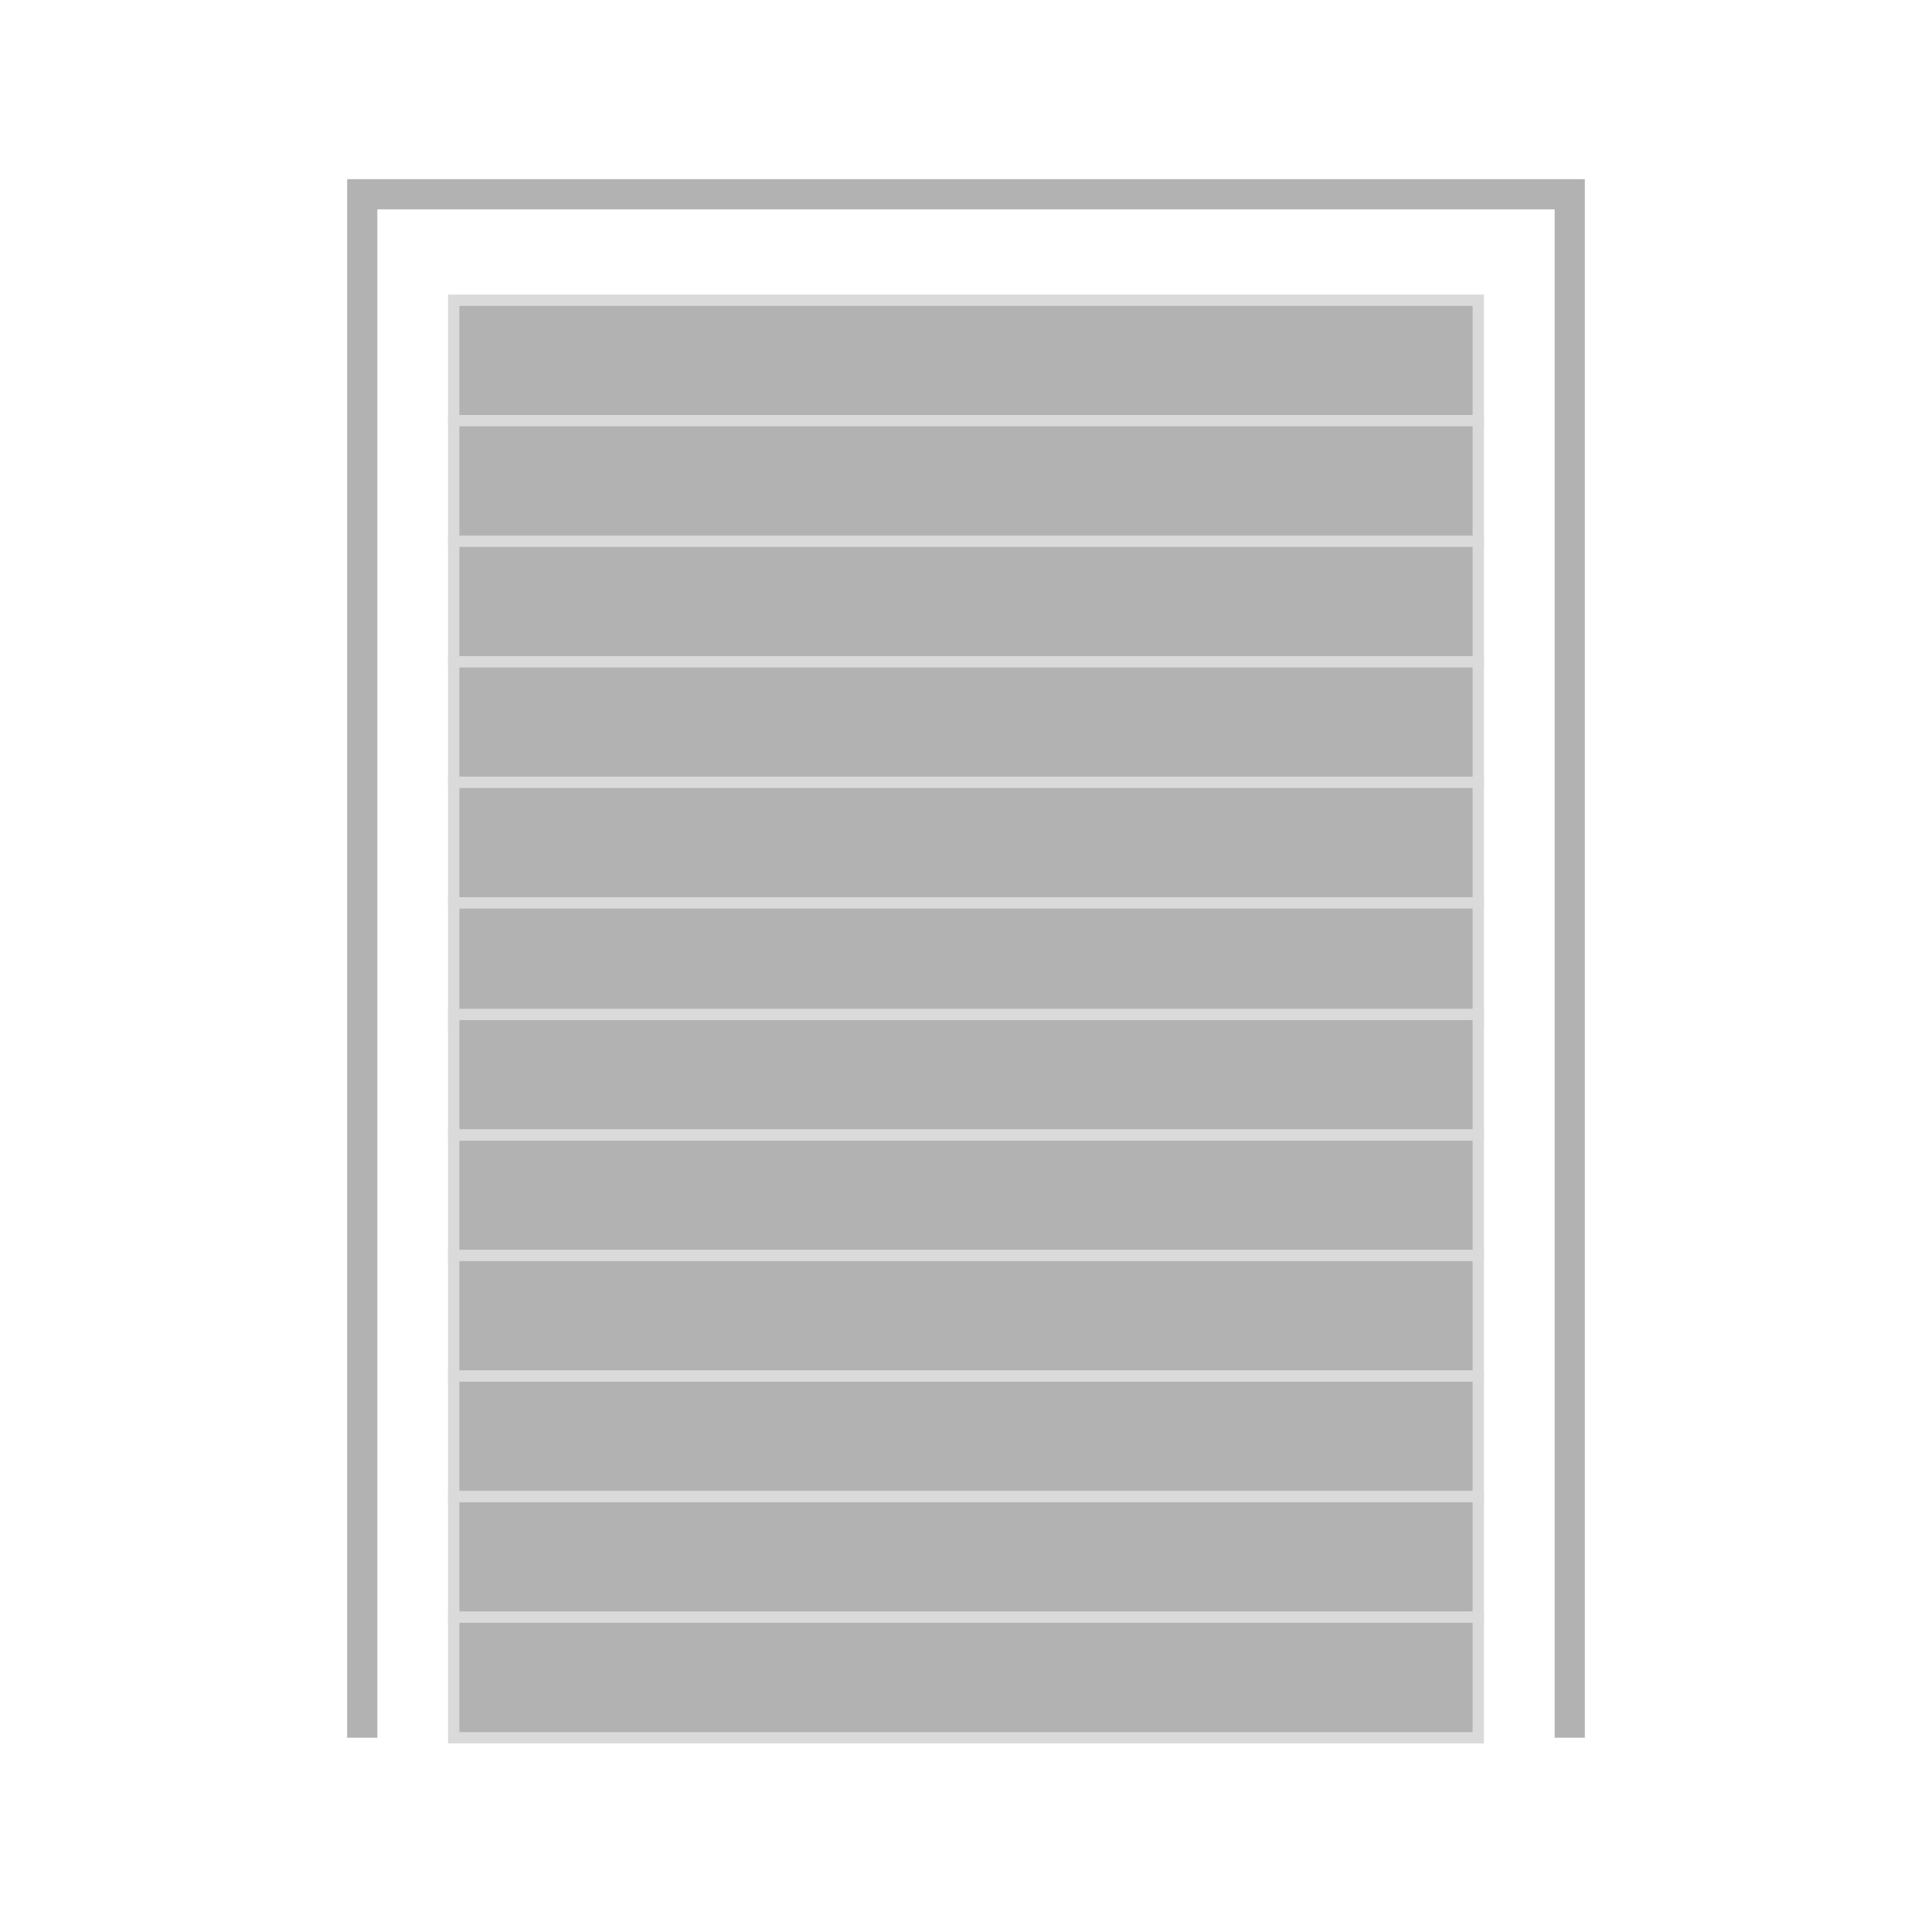 <svg id="Livello_1" data-name="Livello 1" xmlns="http://www.w3.org/2000/svg" viewBox="0 0 128 128"><defs><style>.cls-1{fill:none;stroke:#b2b2b2;stroke-width:2px;}.cls-1,.cls-2{stroke-miterlimit:10;}.cls-2{fill:#b2b2b2;stroke:#dadada;stroke-width:0.75px;}</style></defs><polyline class="cls-1" points="24 115.13 24 12.87 104 12.87 104 115.13"/><rect class="cls-2" x="30.06" y="19.89" width="67.88" height="7.99"/><rect class="cls-2" x="30.06" y="27.87" width="67.88" height="7.99"/><rect class="cls-2" x="30.06" y="35.86" width="67.88" height="7.99"/><rect class="cls-2" x="30.06" y="43.85" width="67.88" height="7.99"/><rect class="cls-2" x="30.06" y="51.83" width="67.88" height="7.99"/><rect class="cls-2" x="30.06" y="59.82" width="67.88" height="7.99"/><rect class="cls-2" x="30.06" y="67.21" width="67.88" height="7.99"/><rect class="cls-2" x="30.06" y="75.2" width="67.88" height="7.99"/><rect class="cls-2" x="30.06" y="83.18" width="67.88" height="7.99"/><rect class="cls-2" x="30.06" y="91.17" width="67.88" height="7.99"/><rect class="cls-2" x="30.06" y="99.16" width="67.88" height="7.99"/><rect class="cls-2" x="30.06" y="107.14" width="67.88" height="7.99"/></svg>